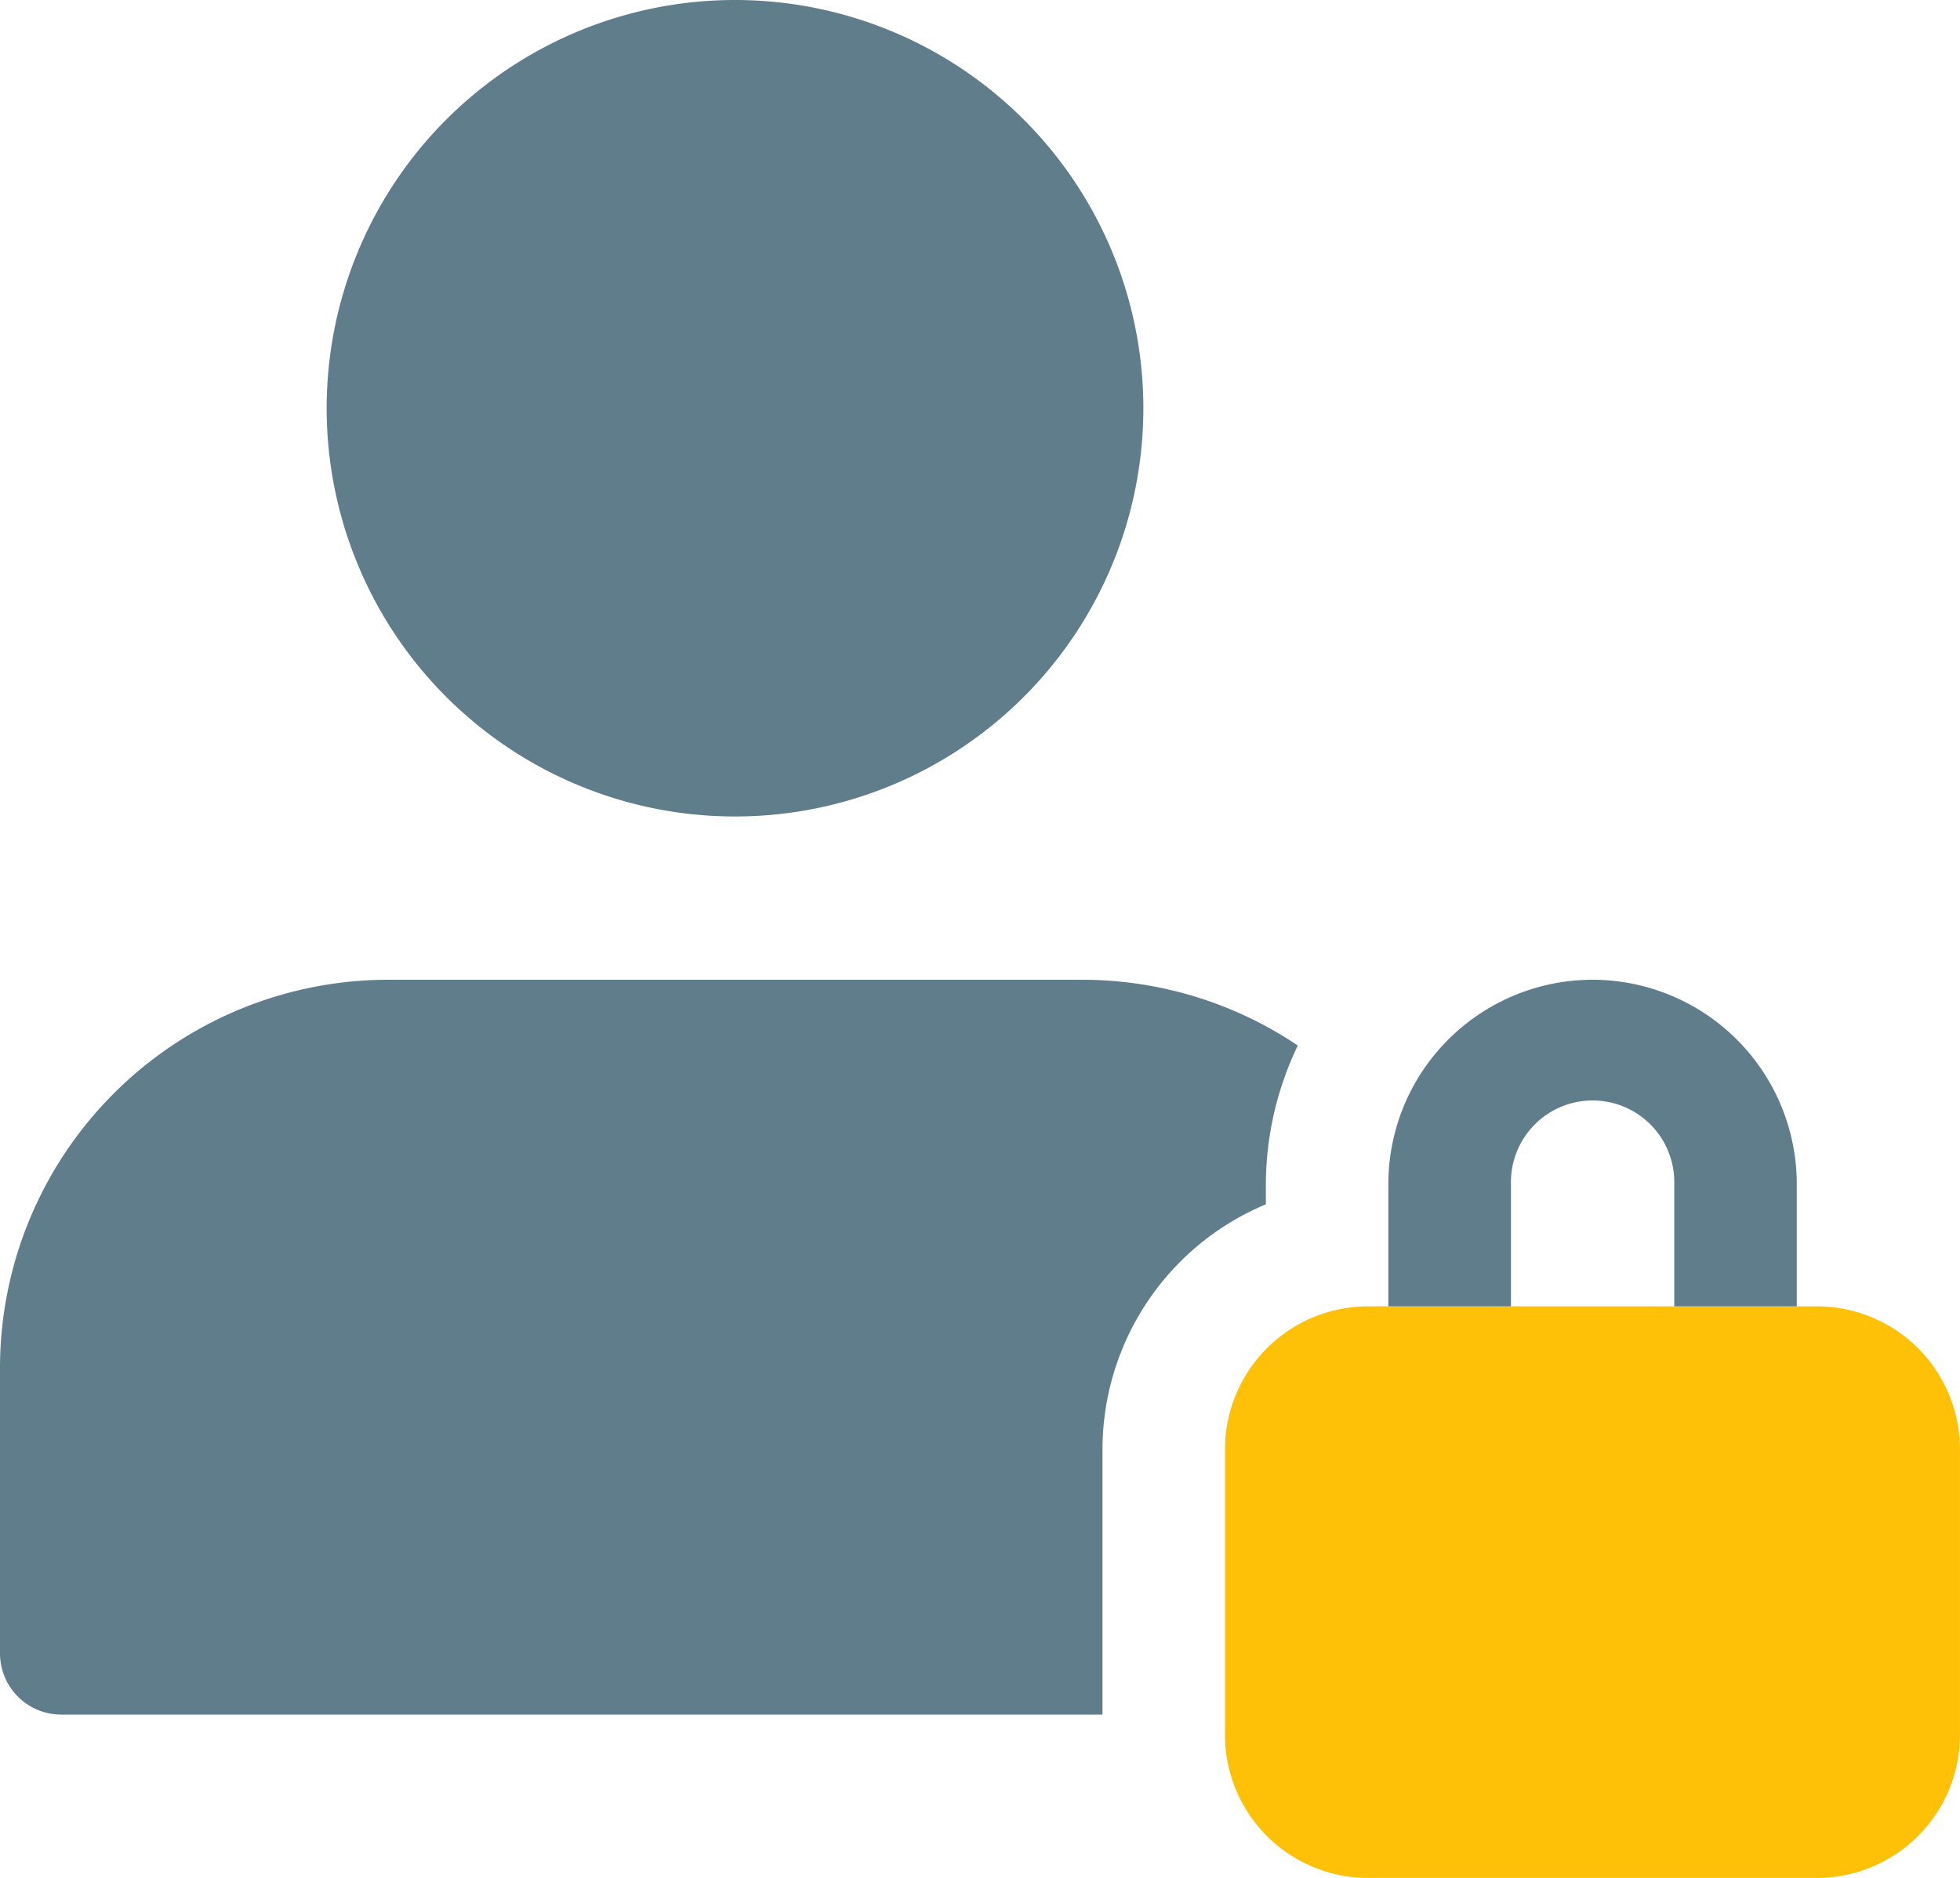 <svg id="permissiontogroup" xmlns="http://www.w3.org/2000/svg" width="51.666" height="49.514" viewBox="0 0 51.666 49.514">
  <path id="Path_264061" data-name="Path 264061" d="M29.062,268.379a7.008,7.008,0,0,1,4.306-6.458v-.538a8.511,8.511,0,0,1,.842-3.649A10.175,10.175,0,0,0,28.524,256h-18.3A10.238,10.238,0,0,0,0,266.225v7.535a1.615,1.615,0,0,0,1.615,1.615H29.062Zm0,0" transform="translate(0 -230.167)" fill="#607d8b"/>
  <path id="Path_264062" data-name="Path 264062" d="M106.86,10.764A10.764,10.764,0,1,1,96.1,0,10.764,10.764,0,0,1,106.86,10.764Zm0,0" transform="translate(-76.721)" fill="#607d8b"/>
  <path id="Path_264063" data-name="Path 264063" d="M335.608,341.332h-11.84A3.771,3.771,0,0,0,320,345.1v7.534a3.771,3.771,0,0,0,3.767,3.768h11.84a3.771,3.771,0,0,0,3.767-3.768V345.1A3.771,3.771,0,0,0,335.608,341.332Zm0,0" transform="translate(-287.709 -306.888)" fill="#ffc107"/>
  <path id="Path_264064" data-name="Path 264064" d="M368.05,256a5.388,5.388,0,0,0-5.382,5.382v3.229H365.9v-3.229a2.153,2.153,0,1,1,4.305,0v3.229h3.229v-3.229A5.388,5.388,0,0,0,368.05,256Zm0,0" transform="translate(-326.071 -230.167)" fill="#607d8b"/>
</svg>
